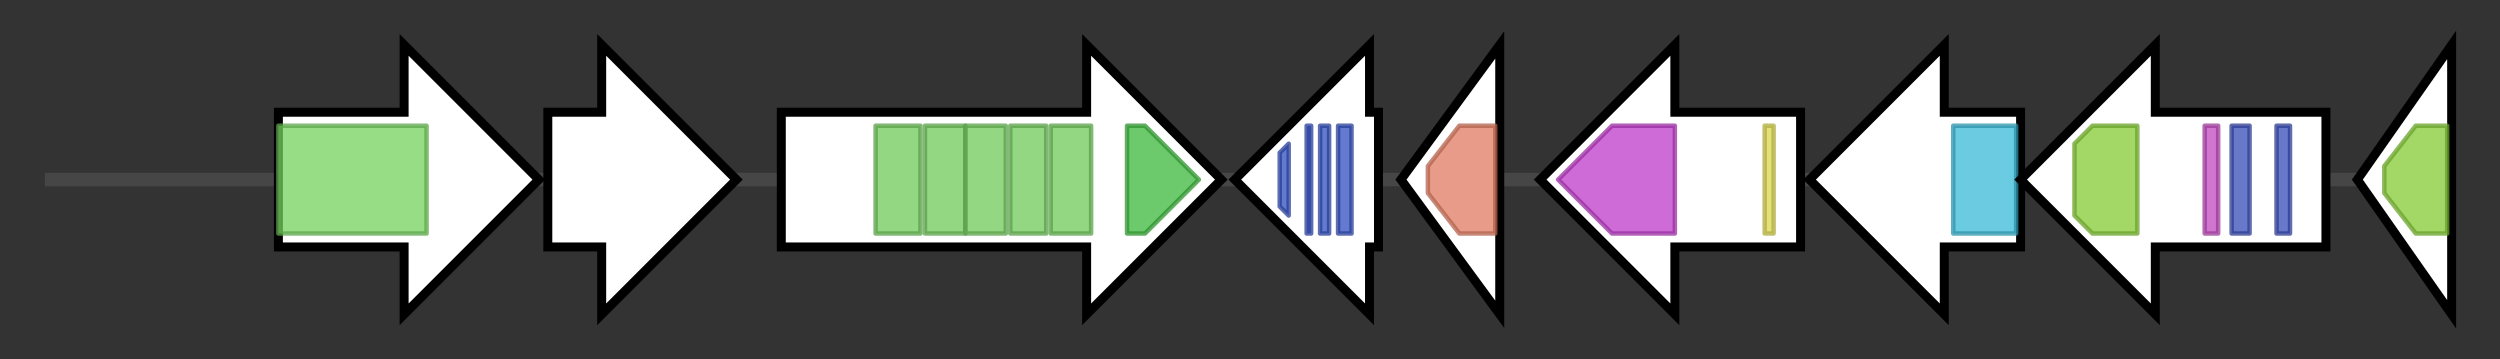 <svg version="1.1" baseProfile="full" xmlns="http://www.w3.org/2000/svg" width="556.767" height="80">
	<rect width="100%" height="100%" fill="#333333" stroke="none"/>
	<g>
		<line x1="10" y1="40.0" x2="546.767" y2="40.0" style="stroke:rgb(70,70,70); stroke-width:3 "/>
		<g>
			<title> (ctg306_70)</title>
			<polygon class=" (ctg306_70)" points="62,25 90,25 90,10 120,40 90,70 90,55 62,55" fill="rgb(255,255,255)" fill-opacity="1.0" stroke="rgb(0,0,0)" stroke-width="2"  />
			<g>
				<title>PilM_2 (PF11104)
"Type IV pilus assembly protein PilM;"</title>
				<rect class="PF11104" x="62" y="28" stroke-linejoin="round" width="33" height="24" fill="rgb(116,209,94)" stroke="rgb(92,167,75)" stroke-width="1" opacity="0.75" />
			</g>
		</g>
		<g>
			<title> (ctg306_71)</title>
			<polygon class=" (ctg306_71)" points="122,25 134,25 134,10 164,40 134,70 134,55 122,55" fill="rgb(255,255,255)" fill-opacity="1.0" stroke="rgb(0,0,0)" stroke-width="2"  />
		</g>
		<g>
			<title> (ctg306_72)</title>
			<polygon class=" (ctg306_72)" points="174,25 242,25 242,10 272,40 242,70 242,55 174,55" fill="rgb(255,255,255)" fill-opacity="1.0" stroke="rgb(0,0,0)" stroke-width="2"  />
			<g>
				<title>Secretin_N (PF03958)
"Bacterial type II/III secretion system short domain"</title>
				<rect class="PF03958" x="195" y="28" stroke-linejoin="round" width="10" height="24" fill="rgb(112,201,90)" stroke="rgb(89,160,72)" stroke-width="1" opacity="0.75" />
			</g>
			<g>
				<title>Secretin_N (PF03958)
"Bacterial type II/III secretion system short domain"</title>
				<rect class="PF03958" x="206" y="28" stroke-linejoin="round" width="9" height="24" fill="rgb(112,201,90)" stroke="rgb(89,160,72)" stroke-width="1" opacity="0.75" />
			</g>
			<g>
				<title>Secretin_N (PF03958)
"Bacterial type II/III secretion system short domain"</title>
				<rect class="PF03958" x="215" y="28" stroke-linejoin="round" width="9" height="24" fill="rgb(112,201,90)" stroke="rgb(89,160,72)" stroke-width="1" opacity="0.75" />
			</g>
			<g>
				<title>Secretin_N (PF03958)
"Bacterial type II/III secretion system short domain"</title>
				<rect class="PF03958" x="225" y="28" stroke-linejoin="round" width="8" height="24" fill="rgb(112,201,90)" stroke="rgb(89,160,72)" stroke-width="1" opacity="0.75" />
			</g>
			<g>
				<title>Secretin_N (PF03958)
"Bacterial type II/III secretion system short domain"</title>
				<rect class="PF03958" x="234" y="28" stroke-linejoin="round" width="9" height="24" fill="rgb(112,201,90)" stroke="rgb(89,160,72)" stroke-width="1" opacity="0.75" />
			</g>
			<g>
				<title>Secretin (PF00263)
"Bacterial type II and III secretion system protein"</title>
				<polygon class="PF00263" points="251,28 255,28 267,40 255,52 251,52" stroke-linejoin="round" width="17" height="24" fill="rgb(59,184,59)" stroke="rgb(47,147,47)" stroke-width="1" opacity="0.75" />
			</g>
		</g>
		<g>
			<title> (ctg306_73)</title>
			<polygon class=" (ctg306_73)" points="307,25 305,25 305,10 275,40 305,70 305,55 307,55" fill="rgb(255,255,255)" fill-opacity="1.0" stroke="rgb(0,0,0)" stroke-width="2"  />
			<g>
				<title>PD40 (PF07676)
"WD40-like Beta Propeller Repeat"</title>
				<polygon class="PF07676" points="285,34 287,32 287,48 285,46" stroke-linejoin="round" width="2" height="24" fill="rgb(49,78,191)" stroke="rgb(39,62,152)" stroke-width="1" opacity="0.75" />
			</g>
			<g>
				<title>PD40 (PF07676)
"WD40-like Beta Propeller Repeat"</title>
				<polygon class="PF07676" points="291,28 291,28 292,28 292,52 291,52 291,52" stroke-linejoin="round" width="1" height="24" fill="rgb(49,78,191)" stroke="rgb(39,62,152)" stroke-width="1" opacity="0.75" />
			</g>
			<g>
				<title>PD40 (PF07676)
"WD40-like Beta Propeller Repeat"</title>
				<rect class="PF07676" x="294" y="28" stroke-linejoin="round" width="2" height="24" fill="rgb(49,78,191)" stroke="rgb(39,62,152)" stroke-width="1" opacity="0.75" />
			</g>
			<g>
				<title>PD40 (PF07676)
"WD40-like Beta Propeller Repeat"</title>
				<rect class="PF07676" x="298" y="28" stroke-linejoin="round" width="3" height="24" fill="rgb(49,78,191)" stroke="rgb(39,62,152)" stroke-width="1" opacity="0.75" />
			</g>
		</g>
		<g>
			<title> (ctg306_74)</title>
			<polygon class=" (ctg306_74)" points="312,40 334,10 334,70" fill="rgb(255,255,255)" fill-opacity="1.0" stroke="rgb(0,0,0)" stroke-width="2"  />
			<g>
				<title>Glycos_transf_2 (PF00535)
"Glycosyl transferase family 2"</title>
				<polygon class="PF00535" points="318,37 325,28 333,28 333,52 325,52 318,43" stroke-linejoin="round" width="15" height="24" fill="rgb(224,122,96)" stroke="rgb(179,97,76)" stroke-width="1" opacity="0.75" />
			</g>
		</g>
		<g>
			<title> (ctg306_75)</title>
			<polygon class=" (ctg306_75)" points="401,25 373,25 373,10 343,40 373,70 373,55 401,55" fill="rgb(255,255,255)" fill-opacity="1.0" stroke="rgb(0,0,0)" stroke-width="2"  />
			<g>
				<title>SQHop_cyclase_C (PF13243)
"Squalene-hopene cyclase C-terminal domain"</title>
				<polygon class="PF13243" points="347,40 359,28 373,28 373,52 359,52" stroke-linejoin="round" width="30" height="24" fill="rgb(191,58,201)" stroke="rgb(152,46,160)" stroke-width="1" opacity="0.75" />
			</g>
			<g>
				<title>Prenyltrans (PF00432)
"Prenyltransferase and squalene oxidase repeat"</title>
				<rect class="PF00432" x="393" y="28" stroke-linejoin="round" width="2" height="24" fill="rgb(218,215,79)" stroke="rgb(174,172,63)" stroke-width="1" opacity="0.75" />
			</g>
		</g>
		<g>
			<title> (ctg306_76)</title>
			<polygon class=" (ctg306_76)" points="450,25 433,25 433,10 403,40 433,70 433,55 450,55" fill="rgb(255,255,255)" fill-opacity="1.0" stroke="rgb(0,0,0)" stroke-width="2"  />
			<g>
				<title>AAA_23 (PF13476)
"AAA domain"</title>
				<rect class="PF13476" x="435" y="28" stroke-linejoin="round" width="14" height="24" fill="rgb(57,185,214)" stroke="rgb(45,147,171)" stroke-width="1" opacity="0.75" />
			</g>
		</g>
		<g>
			<title> (ctg306_77)</title>
			<polygon class=" (ctg306_77)" points="518,25 480,25 480,10 450,40 480,70 480,55 518,55" fill="rgb(255,255,255)" fill-opacity="1.0" stroke="rgb(0,0,0)" stroke-width="2"  />
			<g>
				<title>TaqI_C (PF12950)
"TaqI-like C-terminal specificity domain"</title>
				<polygon class="PF12950" points="462,32 466,28 476,28 476,52 466,52 462,48" stroke-linejoin="round" width="14" height="24" fill="rgb(132,203,53)" stroke="rgb(105,162,42)" stroke-width="1" opacity="0.75" />
			</g>
			<g>
				<title>TPR_1 (PF00515)
"Tetratricopeptide repeat"</title>
				<rect class="PF00515" x="491" y="28" stroke-linejoin="round" width="3" height="24" fill="rgb(193,73,189)" stroke="rgb(154,58,151)" stroke-width="1" opacity="0.75" />
			</g>
			<g>
				<title>TPR_11 (PF13414)
"TPR repeat"</title>
				<rect class="PF13414" x="497" y="28" stroke-linejoin="round" width="4" height="24" fill="rgb(55,76,182)" stroke="rgb(44,60,145)" stroke-width="1" opacity="0.75" />
			</g>
			<g>
				<title>TPR_11 (PF13414)
"TPR repeat"</title>
				<rect class="PF13414" x="507" y="28" stroke-linejoin="round" width="3" height="24" fill="rgb(55,76,182)" stroke="rgb(44,60,145)" stroke-width="1" opacity="0.75" />
			</g>
		</g>
		<g>
			<title> (ctg306_78)</title>
			<polygon class=" (ctg306_78)" points="525,40 546,10 546,70" fill="rgb(255,255,255)" fill-opacity="1.0" stroke="rgb(0,0,0)" stroke-width="2"  />
			<g>
				<title>TaqI_C (PF12950)
"TaqI-like C-terminal specificity domain"</title>
				<polygon class="PF12950" points="531,37 538,28 545,28 545,52 538,52 531,43" stroke-linejoin="round" width="14" height="24" fill="rgb(132,203,53)" stroke="rgb(105,162,42)" stroke-width="1" opacity="0.75" />
			</g>
		</g>
	</g>
</svg>
